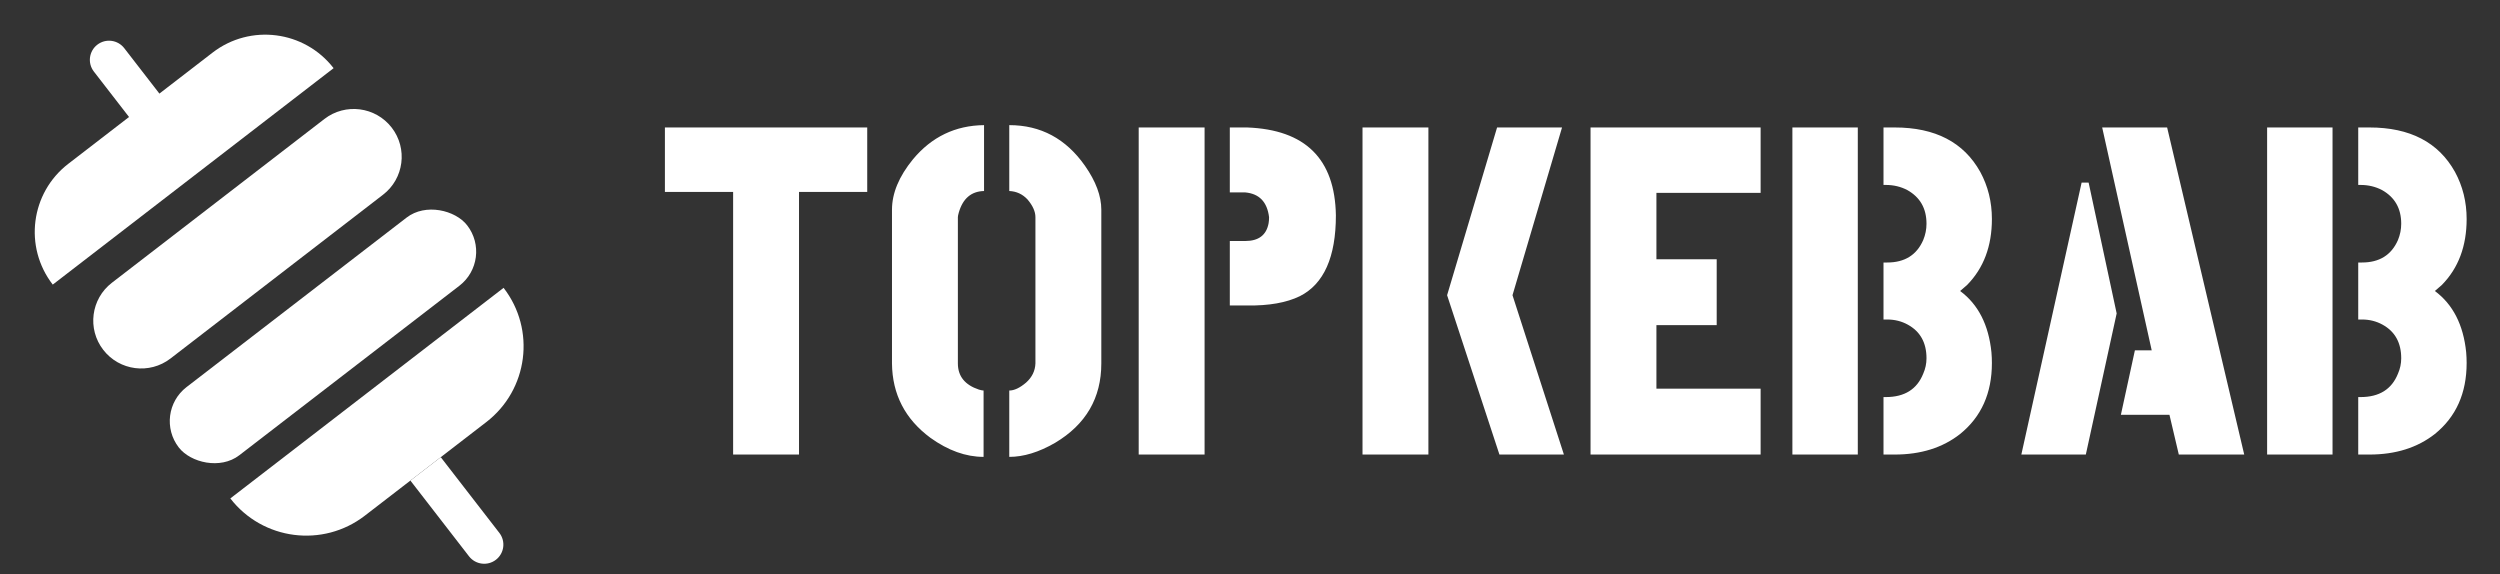 <svg width="209" height="48" viewBox="0 0 209 48" fill="none" xmlns="http://www.w3.org/2000/svg">
    <rect x="0" y="0" width="209" height="48" fill="#333333" stroke="none"/>
    <path d="M55.586 16.047V10.656H72.5V16.047H66.797V38H61.289V16.047H55.586ZM74.57 30.383V17.531C74.57 16.151 75.156 14.745 76.328 13.312C77.891 11.438 79.87 10.487 82.266 10.461V15.969C81.198 15.995 80.495 16.594 80.156 17.766C80.104 17.948 80.078 18.078 80.078 18.156V30.383C80.078 31.451 80.664 32.18 81.836 32.57C82.018 32.622 82.148 32.648 82.227 32.648V38.195C80.742 38.195 79.258 37.661 77.773 36.594C75.664 35.031 74.596 32.961 74.57 30.383ZM84.375 38.195V32.648C84.792 32.648 85.26 32.427 85.781 31.984C86.276 31.542 86.537 31.008 86.562 30.383V18.156C86.562 17.688 86.341 17.193 85.898 16.672C85.482 16.229 84.974 15.995 84.375 15.969V10.461C87.005 10.461 89.115 11.594 90.703 13.859C91.615 15.162 92.07 16.385 92.07 17.531V30.383C92.07 33.273 90.781 35.487 88.203 37.023C86.849 37.805 85.573 38.195 84.375 38.195ZM95.195 38V10.656H100.703V38H95.195ZM102.812 25.539V20.148H104.102C105.221 20.148 105.872 19.654 106.055 18.664C106.081 18.508 106.094 18.338 106.094 18.156C105.938 16.88 105.273 16.19 104.102 16.086H102.812V10.656H104.258C109.128 10.838 111.602 13.287 111.68 18C111.68 21.49 110.677 23.742 108.672 24.758C107.552 25.305 106.081 25.565 104.258 25.539C104.18 25.539 103.698 25.539 102.812 25.539ZM113.906 38V10.656H119.414V38H113.906ZM120.977 24.68L125.156 10.656H130.586L126.445 24.68L130.742 38H125.352L120.977 24.68ZM132.969 38V10.656H147.188V16.125H138.477V21.672H143.516V27.18H138.477V32.492H147.188V38H132.969ZM149.844 38V10.656H155.312V38H149.844ZM157.461 38V33.195H157.656C159.219 33.195 160.26 32.544 160.781 31.242C160.964 30.826 161.055 30.396 161.055 29.953C161.055 28.651 160.534 27.713 159.492 27.141C158.971 26.854 158.398 26.711 157.773 26.711H157.461V21.945H157.773C159.232 21.945 160.234 21.32 160.781 20.07C160.964 19.628 161.055 19.172 161.055 18.703C161.055 17.427 160.521 16.49 159.453 15.891C158.906 15.604 158.307 15.461 157.656 15.461H157.461V10.656H158.398C161.784 10.656 164.167 11.893 165.547 14.367C166.198 15.565 166.523 16.88 166.523 18.312C166.523 20.578 165.833 22.414 164.453 23.82C164.245 24.003 164.049 24.172 163.867 24.328C165.378 25.448 166.25 27.154 166.484 29.445C166.51 29.758 166.523 30.057 166.523 30.344C166.523 32.87 165.638 34.849 163.867 36.281C162.409 37.427 160.586 38 158.398 38H157.461ZM168.984 38L174.023 15.266H174.609L176.953 26.203L174.375 38H168.984ZM177.305 34.68L178.477 29.289H179.883L175.742 10.656H181.172L187.617 38H182.148L181.367 34.68H177.305ZM189.531 38V10.656H195V38H189.531ZM197.148 38V33.195H197.344C198.906 33.195 199.948 32.544 200.469 31.242C200.651 30.826 200.742 30.396 200.742 29.953C200.742 28.651 200.221 27.713 199.18 27.141C198.659 26.854 198.086 26.711 197.461 26.711H197.148V21.945H197.461C198.919 21.945 199.922 21.32 200.469 20.07C200.651 19.628 200.742 19.172 200.742 18.703C200.742 17.427 200.208 16.49 199.141 15.891C198.594 15.604 197.995 15.461 197.344 15.461H197.148V10.656H198.086C201.471 10.656 203.854 11.893 205.234 14.367C205.885 15.565 206.211 16.88 206.211 18.312C206.211 20.578 205.521 22.414 204.141 23.82C203.932 24.003 203.737 24.172 203.555 24.328C205.065 25.448 205.938 27.154 206.172 29.445C206.198 29.758 206.211 30.057 206.211 30.344C206.211 32.87 205.326 34.849 203.555 36.281C202.096 37.427 200.273 38 198.086 38H197.148Z" fill="white"/>
    <path d="M4.41 23.793C1.975 20.645 2.556 16.124 5.708 13.695L17.77 4.399C20.923 1.969 25.453 2.552 27.889 5.699L4.41 23.793Z" fill="white"/>
    <path d="M8.633 29.249C7.279 27.5 7.602 24.989 9.354 23.639L27.124 9.944C28.875 8.594 31.392 8.918 32.745 10.666C34.099 12.415 33.776 14.927 32.025 16.276L14.254 29.971C12.503 31.321 9.986 30.998 8.633 29.249Z" fill="white"/>
    <rect width="30.442" height="7.206" rx="3.603" transform="matrix(0.792 -0.61 0.612 0.791 12.741 34.558)" fill="white"/>
    <path d="M19.256 41.668L42.1 24.063C44.806 27.56 44.16 32.583 40.658 35.283L30.498 43.112C26.996 45.812 21.962 45.165 19.256 41.668Z" fill="white"/>
    <path d="M7.847 5.982C7.306 5.282 7.435 4.277 8.136 3.737C8.837 3.196 9.844 3.326 10.386 4.026L15.286 10.357L12.747 12.313L7.847 5.982Z" fill="white"/>
    <path d="M41.747 44.551C42.289 45.251 42.16 46.256 41.459 46.796C40.758 47.337 39.751 47.207 39.209 46.507L34.309 40.176L36.847 38.22L41.747 44.551Z" fill="white"/>
</svg>
